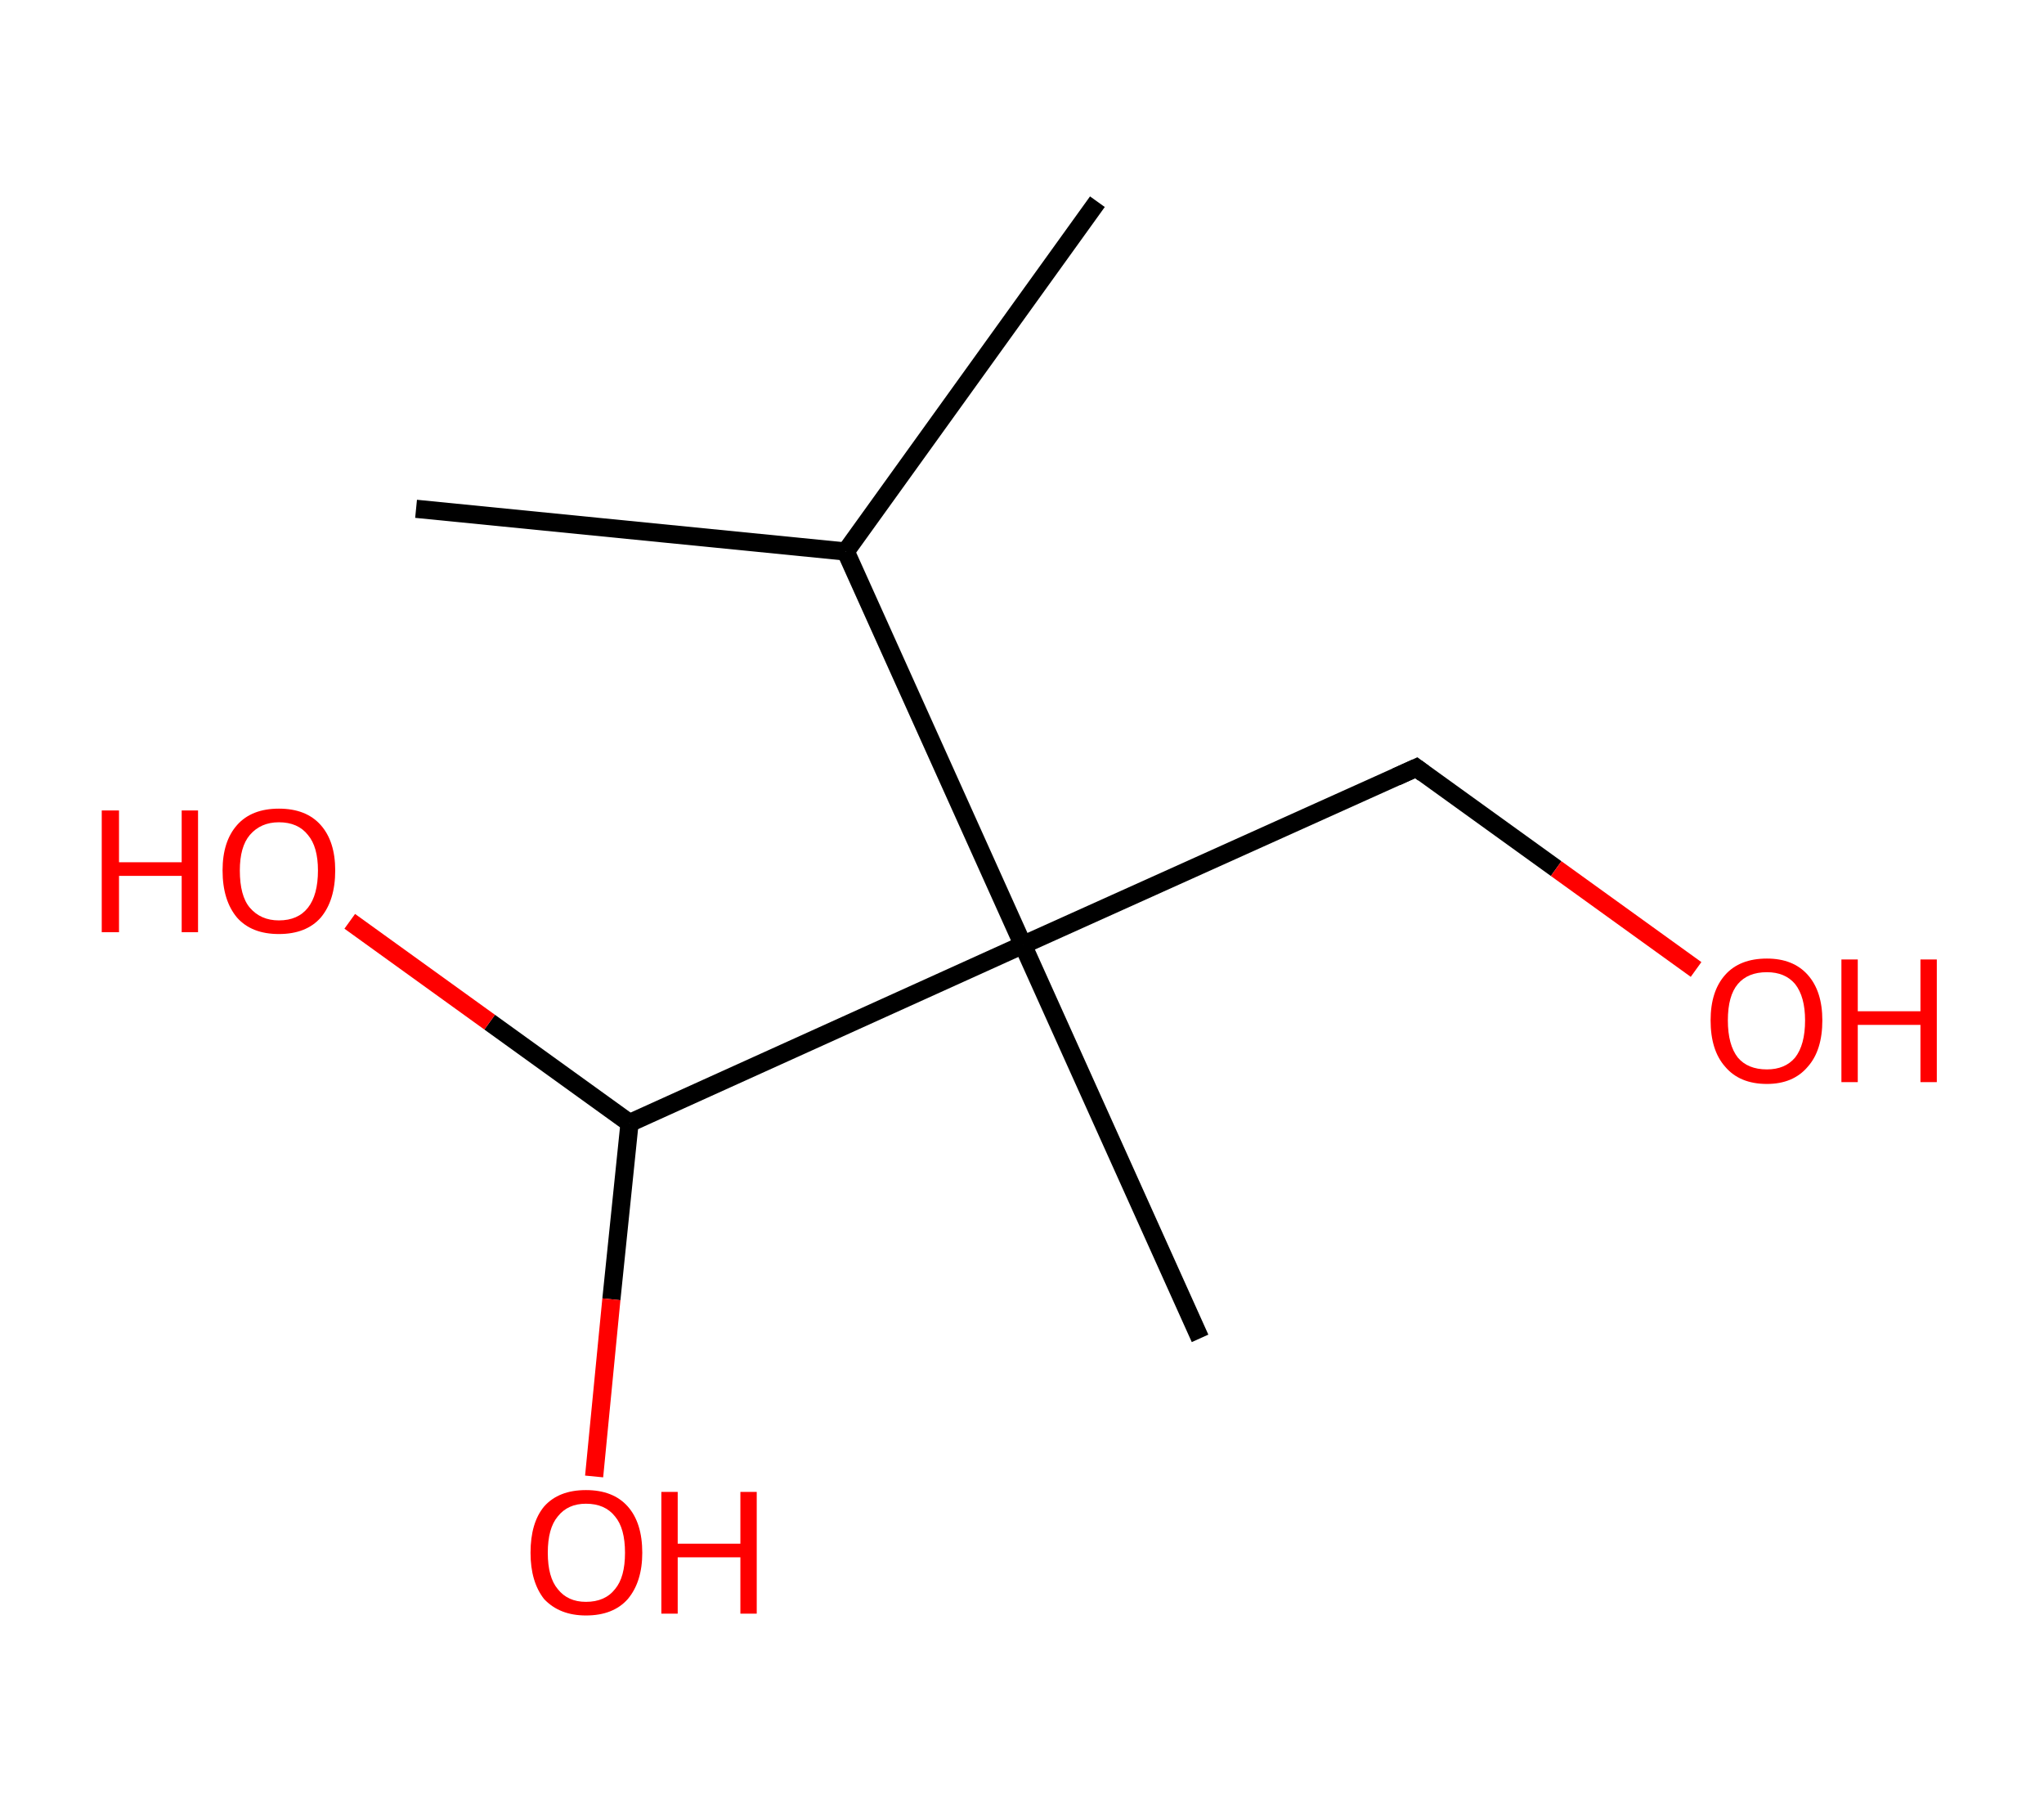 <?xml version='1.0' encoding='ASCII' standalone='yes'?>
<svg xmlns="http://www.w3.org/2000/svg" xmlns:rdkit="http://www.rdkit.org/xml" xmlns:xlink="http://www.w3.org/1999/xlink" version="1.1" baseProfile="full" xml:space="preserve" width="225px" height="200px" viewBox="0 0 225 200">
<!-- END OF HEADER -->
<rect style="opacity:1.0;fill:#FFFFFF;stroke:none" width="225.0" height="200.0" x="0.0" y="0.0"> </rect>
<path class="bond-0 atom-0 atom-1" d="M 120.8,22.2 L 93.1,60.7" style="fill:none;fill-rule:evenodd;stroke:#000000;stroke-width:2.0px;stroke-linecap:butt;stroke-linejoin:miter;stroke-opacity:1"/>
<path class="bond-1 atom-1 atom-2" d="M 93.1,60.7 L 45.8,56.0" style="fill:none;fill-rule:evenodd;stroke:#000000;stroke-width:2.0px;stroke-linecap:butt;stroke-linejoin:miter;stroke-opacity:1"/>
<path class="bond-2 atom-1 atom-3" d="M 93.1,60.7 L 112.6,104.0" style="fill:none;fill-rule:evenodd;stroke:#000000;stroke-width:2.0px;stroke-linecap:butt;stroke-linejoin:miter;stroke-opacity:1"/>
<path class="bond-3 atom-3 atom-4" d="M 112.6,104.0 L 132.1,147.3" style="fill:none;fill-rule:evenodd;stroke:#000000;stroke-width:2.0px;stroke-linecap:butt;stroke-linejoin:miter;stroke-opacity:1"/>
<path class="bond-4 atom-3 atom-5" d="M 112.6,104.0 L 155.9,84.5" style="fill:none;fill-rule:evenodd;stroke:#000000;stroke-width:2.0px;stroke-linecap:butt;stroke-linejoin:miter;stroke-opacity:1"/>
<path class="bond-5 atom-5 atom-6" d="M 155.9,84.5 L 171.3,95.6" style="fill:none;fill-rule:evenodd;stroke:#000000;stroke-width:2.0px;stroke-linecap:butt;stroke-linejoin:miter;stroke-opacity:1"/>
<path class="bond-5 atom-5 atom-6" d="M 171.3,95.6 L 186.7,106.7" style="fill:none;fill-rule:evenodd;stroke:#FF0000;stroke-width:2.0px;stroke-linecap:butt;stroke-linejoin:miter;stroke-opacity:1"/>
<path class="bond-6 atom-3 atom-7" d="M 112.6,104.0 L 69.3,123.6" style="fill:none;fill-rule:evenodd;stroke:#000000;stroke-width:2.0px;stroke-linecap:butt;stroke-linejoin:miter;stroke-opacity:1"/>
<path class="bond-7 atom-7 atom-8" d="M 69.3,123.6 L 67.3,143.0" style="fill:none;fill-rule:evenodd;stroke:#000000;stroke-width:2.0px;stroke-linecap:butt;stroke-linejoin:miter;stroke-opacity:1"/>
<path class="bond-7 atom-7 atom-8" d="M 67.3,143.0 L 65.4,162.5" style="fill:none;fill-rule:evenodd;stroke:#FF0000;stroke-width:2.0px;stroke-linecap:butt;stroke-linejoin:miter;stroke-opacity:1"/>
<path class="bond-8 atom-7 atom-9" d="M 69.3,123.6 L 53.9,112.5" style="fill:none;fill-rule:evenodd;stroke:#000000;stroke-width:2.0px;stroke-linecap:butt;stroke-linejoin:miter;stroke-opacity:1"/>
<path class="bond-8 atom-7 atom-9" d="M 53.9,112.5 L 38.5,101.4" style="fill:none;fill-rule:evenodd;stroke:#FF0000;stroke-width:2.0px;stroke-linecap:butt;stroke-linejoin:miter;stroke-opacity:1"/>
<path d="M 153.7,85.5 L 155.9,84.5 L 156.7,85.1" style="fill:none;stroke:#000000;stroke-width:2.0px;stroke-linecap:butt;stroke-linejoin:miter;stroke-opacity:1;"/>
<path class="atom-6" d="M 188.3 112.3 Q 188.3 109.1, 189.9 107.3 Q 191.5 105.5, 194.5 105.5 Q 197.4 105.5, 199.0 107.3 Q 200.6 109.1, 200.6 112.3 Q 200.6 115.6, 199.0 117.4 Q 197.4 119.3, 194.5 119.3 Q 191.5 119.3, 189.9 117.4 Q 188.3 115.6, 188.3 112.3 M 194.5 117.7 Q 196.5 117.7, 197.6 116.4 Q 198.7 115.0, 198.7 112.3 Q 198.7 109.7, 197.6 108.3 Q 196.5 107.0, 194.5 107.0 Q 192.4 107.0, 191.3 108.3 Q 190.2 109.6, 190.2 112.3 Q 190.2 115.0, 191.3 116.4 Q 192.4 117.7, 194.5 117.7 " fill="#FF0000"/>
<path class="atom-6" d="M 202.7 105.6 L 204.5 105.6 L 204.5 111.3 L 211.4 111.3 L 211.4 105.6 L 213.2 105.6 L 213.2 119.1 L 211.4 119.1 L 211.4 112.8 L 204.5 112.8 L 204.5 119.1 L 202.7 119.1 L 202.7 105.6 " fill="#FF0000"/>
<path class="atom-8" d="M 58.4 170.9 Q 58.4 167.6, 59.9 165.8 Q 61.5 164.0, 64.5 164.0 Q 67.5 164.0, 69.1 165.8 Q 70.7 167.6, 70.7 170.9 Q 70.7 174.1, 69.1 176.0 Q 67.5 177.8, 64.5 177.8 Q 61.6 177.8, 59.9 176.0 Q 58.4 174.1, 58.4 170.9 M 64.5 176.3 Q 66.6 176.3, 67.7 174.9 Q 68.8 173.6, 68.8 170.9 Q 68.8 168.2, 67.7 166.9 Q 66.6 165.5, 64.5 165.5 Q 62.5 165.5, 61.4 166.9 Q 60.3 168.2, 60.3 170.9 Q 60.3 173.6, 61.4 174.9 Q 62.5 176.3, 64.5 176.3 " fill="#FF0000"/>
<path class="atom-8" d="M 72.8 164.2 L 74.6 164.2 L 74.6 169.9 L 81.5 169.9 L 81.5 164.2 L 83.3 164.2 L 83.3 177.6 L 81.5 177.6 L 81.5 171.4 L 74.6 171.4 L 74.6 177.6 L 72.8 177.6 L 72.8 164.2 " fill="#FF0000"/>
<path class="atom-9" d="M 11.2 89.2 L 13.1 89.2 L 13.1 94.9 L 20.0 94.9 L 20.0 89.2 L 21.8 89.2 L 21.8 102.6 L 20.0 102.6 L 20.0 96.4 L 13.1 96.4 L 13.1 102.6 L 11.2 102.6 L 11.2 89.2 " fill="#FF0000"/>
<path class="atom-9" d="M 24.5 95.8 Q 24.5 92.6, 26.1 90.8 Q 27.7 89.0, 30.7 89.0 Q 33.7 89.0, 35.3 90.8 Q 36.9 92.6, 36.9 95.8 Q 36.9 99.1, 35.3 101.0 Q 33.7 102.8, 30.7 102.8 Q 27.7 102.8, 26.1 101.0 Q 24.5 99.1, 24.5 95.8 M 30.7 101.3 Q 32.8 101.3, 33.9 99.9 Q 35.0 98.5, 35.0 95.8 Q 35.0 93.2, 33.9 91.9 Q 32.8 90.5, 30.7 90.5 Q 28.7 90.5, 27.5 91.9 Q 26.4 93.2, 26.4 95.8 Q 26.4 98.6, 27.5 99.9 Q 28.7 101.3, 30.7 101.3 " fill="#FF0000"/>
</svg>
